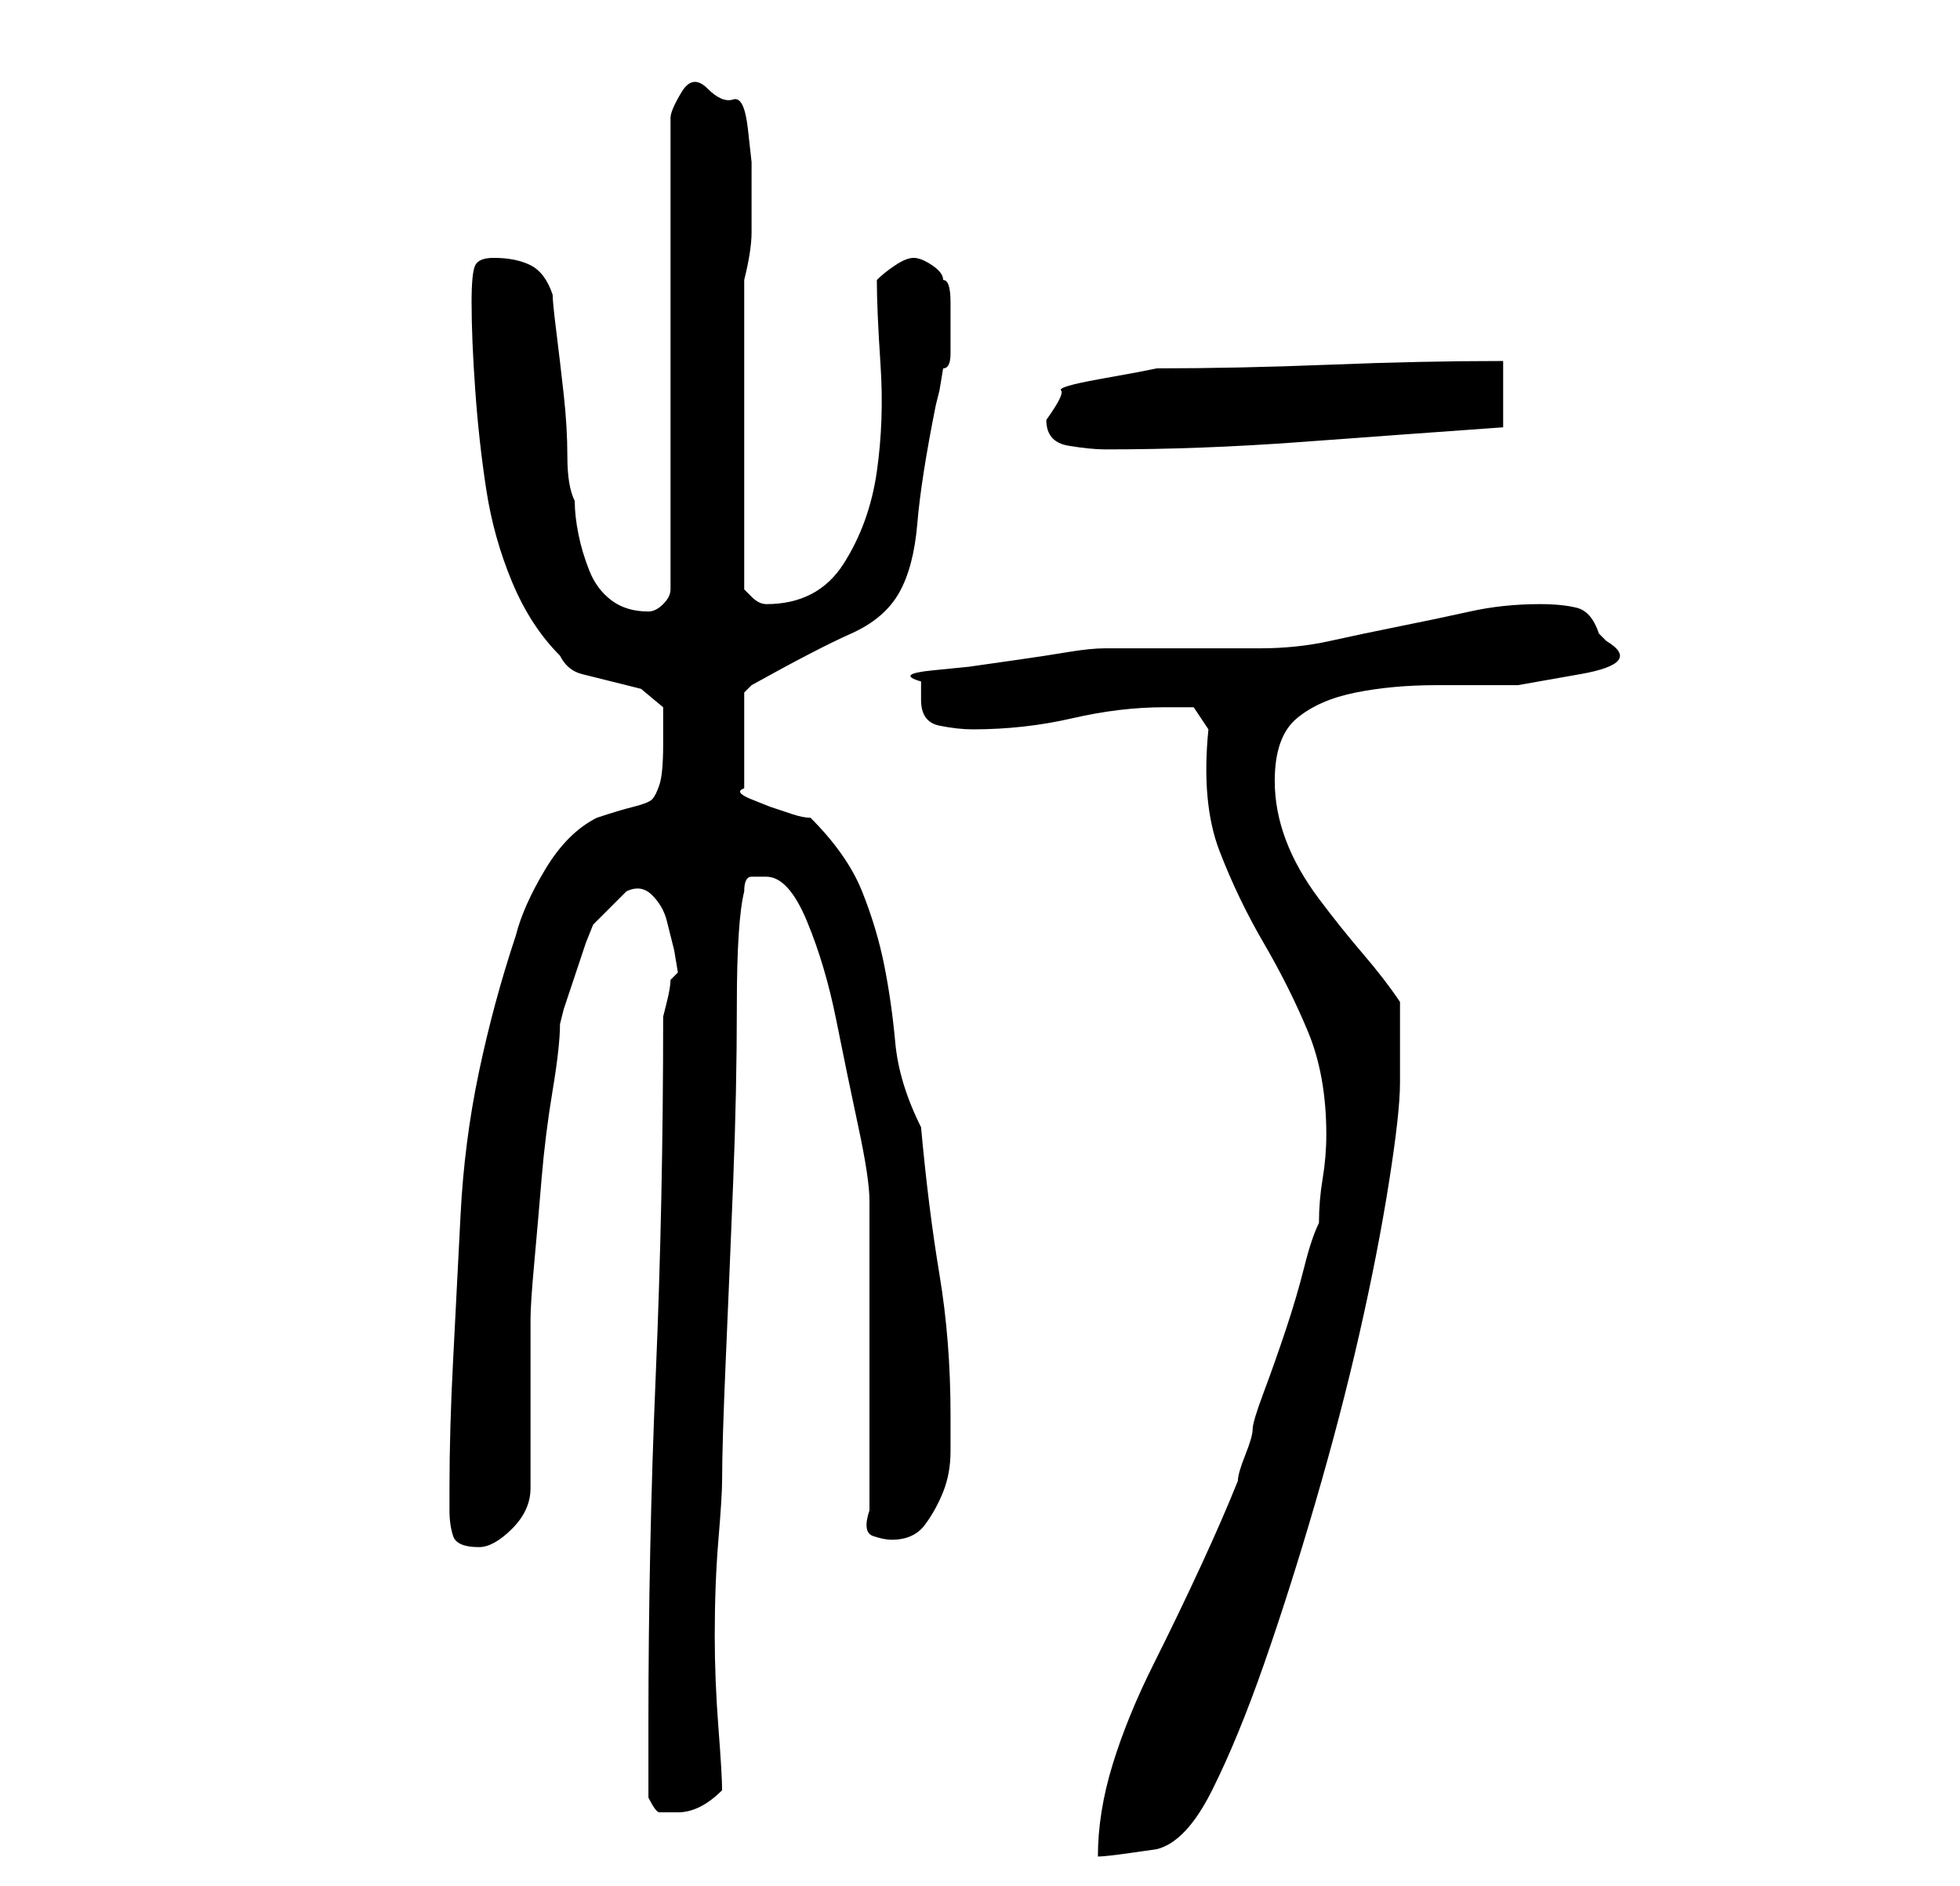 <?xml version="1.0" standalone="no"?>
<!DOCTYPE svg PUBLIC "-//W3C//DTD SVG 1.1//EN" "http://www.w3.org/Graphics/SVG/1.1/DTD/svg11.dtd" >
<svg xmlns="http://www.w3.org/2000/svg" xmlns:xlink="http://www.w3.org/1999/xlink" version="1.1" viewBox="-10 0 266 256">
   <path fill="currentColor"
d="M169 166q-1 2 -2 6t-2.5 8.5t-3 8.5t-1.5 5t-1 3.5t-1 3.5q-2 5 -5 11.5t-6.5 13.5t-5.5 13.5t-2 12.5q1 0 4.5 -0.5l3.5 -0.5q4 -1 7.5 -8t7 -17t7 -22t6 -23t4 -20.5t1.5 -13.5v-2v-3v-3v-3q-2 -3 -5 -6.5t-6 -7.5t-4.5 -8t-1.5 -8q0 -6 3 -8.5t8 -3.5t11 -1h11
t8.5 -1.5t3.5 -4.5l-0.5 -0.5l-0.5 -0.5q-1 -3 -3 -3.5t-5 -0.5q-5 0 -9.5 1t-9.5 2t-9.5 2t-9.5 1h-4h-6h-7h-4q-2 0 -5 0.5t-6.5 1l-7 1t-5 0.5t-1.5 1.5v2.5q0 3 2.5 3.5t4.5 0.5q7 0 13.5 -1.5t12.5 -1.5h4t2 3q-1 10 1.5 16.5t6 12.5t6 12t2.5 14q0 3 -0.5 6t-0.5 6z
M78 244q1 2 1.5 2h2.5q3 0 6 -3q0 -2 -0.5 -8.5t-0.5 -12.5q0 -7 0.5 -13t0.5 -8q0 -5 0.5 -16.5t1 -24t0.5 -24t1 -15.5q0 -2 1 -2h2q3 0 5.5 6t4 13.5t3 14.5t1.5 10v42q-1 3 0.5 3.5t2.5 0.5q3 0 4.5 -2t2.5 -4.5t1 -5.5v-5q0 -10 -1.5 -19t-2.5 -20q-3 -6 -3.5 -11.5
t-1.5 -10.5t-3 -10t-7 -10q-1 0 -2.5 -0.5l-3 -1t-2.5 -1t-1 -1.5v-13l0.5 -0.5l0.5 -0.5q9 -5 13.5 -7t6.5 -5.5t2.5 -9.5t2.5 -16l0.5 -2t0.5 -3q1 0 1 -2v-4v-3q0 -3 -1 -3q0 -1 -1.5 -2t-2.5 -1t-2.5 1t-2.5 2q0 4 0.5 11.5t-0.5 14.5t-4.5 12.5t-10.5 5.5v0q-1 0 -2 -1
l-1 -1v-42q1 -4 1 -6.5v-5.5v-4t-0.5 -4.5t-2 -4t-3.5 -1.5t-3.5 0.5t-1.5 3.5v64q0 1 -1 2t-2 1q-3 0 -5 -1.5t-3 -4t-1.5 -5t-0.5 -4.5q-1 -2 -1 -6t-0.5 -8.5t-1 -8.5t-0.5 -5q-1 -3 -3 -4t-5 -1q-2 0 -2.5 1t-0.5 5q0 5 0.5 12t1.5 13.5t3.5 12.5t6.5 10q1 2 3 2.5l4 1
l4 1t3 2.5v5q0 4 -0.5 5.5t-1 2t-2.5 1t-5 1.5q-4 2 -7 7t-4 9q-3 9 -5 18.5t-2.5 19.5t-1 19.5t-0.5 17.5v3q0 2 0.5 3.5t3.5 1.5q2 0 4.5 -2.5t2.5 -5.5v-23q0 -2 0.5 -7.5t1 -11.5t1.5 -12t1 -9l0.5 -2t1.5 -4.5t1.5 -4.5t1 -2.5l2.5 -2.5l2 -2q2 -1 3.5 0.5t2 3.5l1 4
t0.5 3l-0.5 0.5l-0.5 0.5q0 1 -0.5 3l-0.5 2q0 25 -1 48.5t-1 47.5v10zM132 57q0 3 3 3.5t5 0.5q13 0 26.5 -1t27.5 -2v-9q-11 0 -23.5 0.5t-23.5 0.5l-2.5 0.5t-5.5 1t-5 1.5t-2 4z" />
</svg>
